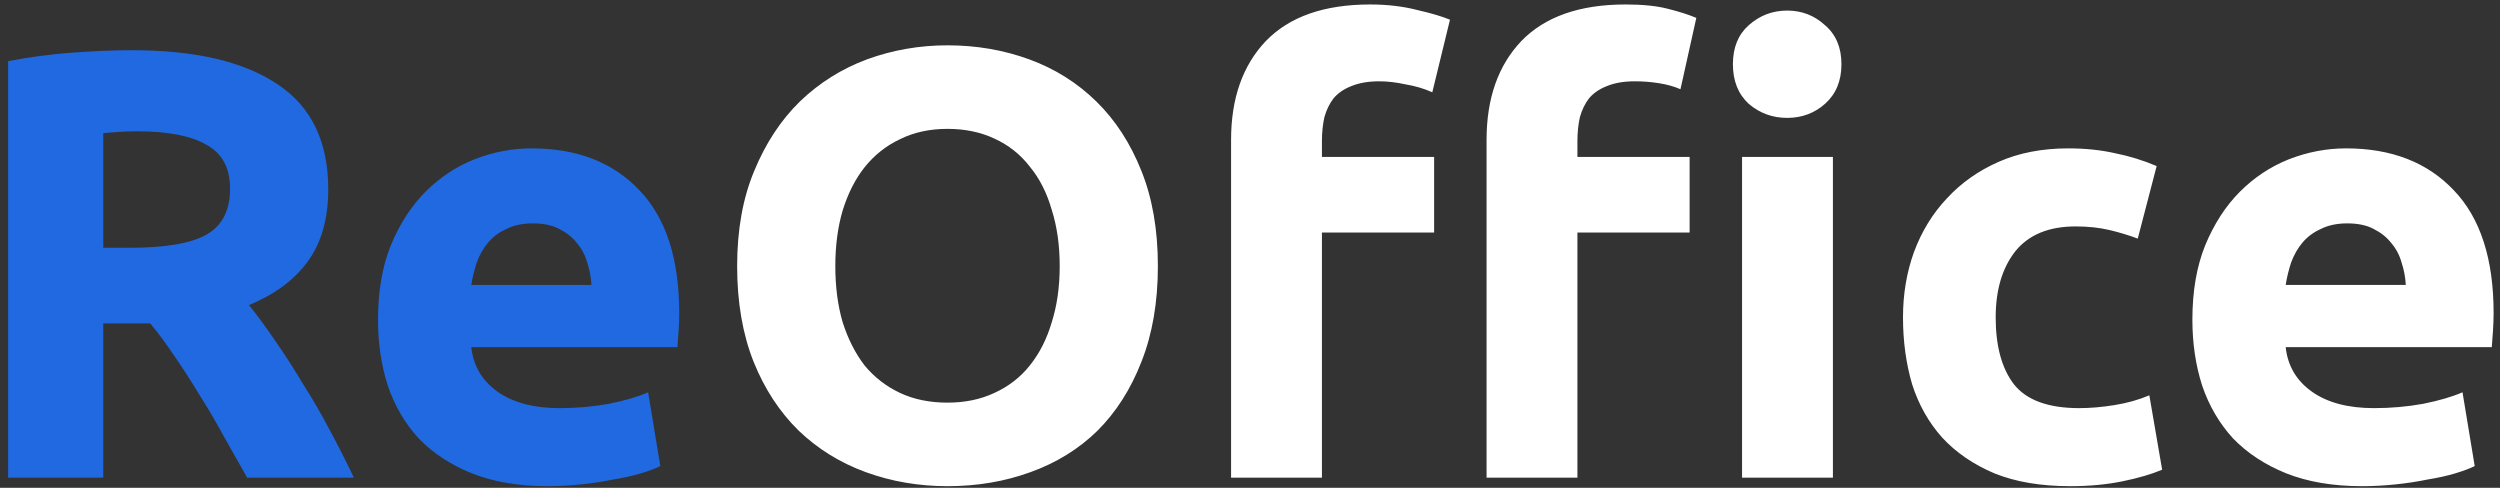 <svg width="246" height="48" viewBox="0 0 246 48" fill="none" xmlns="http://www.w3.org/2000/svg">
<rect x="0" y="0" width="246" height="48" fill="#333333" stroke="none"/>
<path d="M12.98 4.94C19.22 4.94 24 6.06 27.32 8.3C30.64 10.5 32.3 13.94 32.3 18.62C32.3 21.54 31.62 23.92 30.26 25.76C28.94 27.56 27.02 28.98 24.5 30.02C25.34 31.06 26.22 32.26 27.14 33.62C28.06 34.94 28.96 36.34 29.84 37.82C30.76 39.26 31.64 40.78 32.48 42.38C33.32 43.94 34.1 45.48 34.82 47H24.32C23.56 45.64 22.78 44.26 21.98 42.86C21.22 41.46 20.42 40.1 19.58 38.78C18.78 37.46 17.98 36.22 17.18 35.06C16.38 33.86 15.58 32.78 14.78 31.82H10.16V47H0.8V6.02C2.84 5.62 4.94 5.34 7.1 5.18C9.3 5.02 11.26 4.94 12.98 4.94ZM13.52 12.92C12.84 12.92 12.22 12.94 11.66 12.98C11.14 13.02 10.64 13.06 10.16 13.1V24.38H12.8C16.32 24.38 18.84 23.94 20.36 23.06C21.88 22.18 22.64 20.68 22.64 18.56C22.64 16.52 21.86 15.08 20.3 14.24C18.78 13.36 16.52 12.92 13.52 12.92ZM37.196 31.46C37.196 28.66 37.616 26.22 38.456 24.14C39.336 22.02 40.476 20.26 41.876 18.86C43.276 17.46 44.876 16.4 46.676 15.68C48.516 14.96 50.396 14.6 52.316 14.6C56.796 14.6 60.336 15.98 62.936 18.74C65.536 21.46 66.836 25.48 66.836 30.8C66.836 31.32 66.816 31.9 66.776 32.54C66.736 33.14 66.696 33.68 66.656 34.16H46.376C46.576 36 47.436 37.46 48.956 38.54C50.476 39.62 52.516 40.16 55.076 40.16C56.716 40.16 58.316 40.02 59.876 39.74C61.476 39.42 62.776 39.04 63.776 38.6L64.976 45.86C64.496 46.1 63.856 46.34 63.056 46.58C62.256 46.82 61.356 47.02 60.356 47.18C59.396 47.38 58.356 47.54 57.236 47.66C56.116 47.78 54.996 47.84 53.876 47.84C51.036 47.84 48.556 47.42 46.436 46.58C44.356 45.74 42.616 44.6 41.216 43.16C39.856 41.68 38.836 39.94 38.156 37.94C37.516 35.94 37.196 33.78 37.196 31.46ZM58.196 28.04C58.156 27.28 58.016 26.54 57.776 25.82C57.576 25.1 57.236 24.46 56.756 23.9C56.316 23.34 55.736 22.88 55.016 22.52C54.336 22.16 53.476 21.98 52.436 21.98C51.436 21.98 50.576 22.16 49.856 22.52C49.136 22.84 48.536 23.28 48.056 23.84C47.576 24.4 47.196 25.06 46.916 25.82C46.676 26.54 46.496 27.28 46.376 28.04H58.196Z" fill="#2069E0"/>
<path d="M82.195 26.18C82.195 28.22 82.435 30.06 82.915 31.7C83.435 33.34 84.155 34.76 85.075 35.96C86.035 37.12 87.195 38.02 88.555 38.66C89.915 39.3 91.475 39.62 93.235 39.62C94.955 39.62 96.495 39.3 97.855 38.66C99.255 38.02 100.415 37.12 101.335 35.96C102.295 34.76 103.015 33.34 103.495 31.7C104.015 30.06 104.275 28.22 104.275 26.18C104.275 24.14 104.015 22.3 103.495 20.66C103.015 18.98 102.295 17.56 101.335 16.4C100.415 15.2 99.255 14.28 97.855 13.64C96.495 13 94.955 12.68 93.235 12.68C91.475 12.68 89.915 13.02 88.555 13.7C87.195 14.34 86.035 15.26 85.075 16.46C84.155 17.62 83.435 19.04 82.915 20.72C82.435 22.36 82.195 24.18 82.195 26.18ZM113.935 26.18C113.935 29.74 113.395 32.88 112.315 35.6C111.275 38.28 109.835 40.54 107.995 42.38C106.155 44.18 103.955 45.54 101.395 46.46C98.875 47.38 96.155 47.84 93.235 47.84C90.395 47.84 87.715 47.38 85.195 46.46C82.675 45.54 80.475 44.18 78.595 42.38C76.715 40.54 75.235 38.28 74.155 35.6C73.075 32.88 72.535 29.74 72.535 26.18C72.535 22.62 73.095 19.5 74.215 16.82C75.335 14.1 76.835 11.82 78.715 9.98C80.635 8.14 82.835 6.76 85.315 5.84C87.835 4.92 90.475 4.46 93.235 4.46C96.075 4.46 98.755 4.92 101.275 5.84C103.795 6.76 105.995 8.14 107.875 9.98C109.755 11.82 111.235 14.1 112.315 16.82C113.395 19.5 113.935 22.62 113.935 26.18ZM134.818 0.44C136.498 0.44 138.038 0.62 139.438 0.98C140.838 1.3 141.918 1.62 142.678 1.94L140.938 9.08C140.138 8.72 139.258 8.46 138.298 8.3C137.378 8.1 136.518 8 135.718 8C134.638 8 133.718 8.16 132.958 8.48C132.238 8.76 131.658 9.16 131.218 9.68C130.818 10.2 130.518 10.82 130.318 11.54C130.158 12.26 130.078 13.04 130.078 13.88V15.44H141.118V22.88H130.078V47H121.138V13.76C121.138 9.68 122.278 6.44 124.558 4.04C126.878 1.64 130.298 0.44 134.818 0.44ZM159.958 0.44C161.638 0.44 163.018 0.58 164.098 0.86C165.218 1.14 166.158 1.44 166.918 1.76L165.358 8.78C164.718 8.5 163.998 8.3 163.198 8.18C162.438 8.06 161.658 8 160.858 8C159.778 8 158.858 8.16 158.098 8.48C157.378 8.76 156.798 9.16 156.358 9.68C155.958 10.2 155.658 10.82 155.458 11.54C155.298 12.26 155.218 13.04 155.218 13.88V15.44H166.258V22.88H155.218V47H146.278V13.76C146.278 9.68 147.418 6.44 149.698 4.04C152.018 1.64 155.438 0.44 159.958 0.44ZM180.358 47H171.418V15.44H180.358V47ZM181.198 6.32C181.198 7.96 180.658 9.26 179.578 10.22C178.538 11.14 177.298 11.6 175.858 11.6C174.418 11.6 173.158 11.14 172.078 10.22C171.038 9.26 170.518 7.96 170.518 6.32C170.518 4.68 171.038 3.4 172.078 2.48C173.158 1.52 174.418 1.04 175.858 1.04C177.298 1.04 178.538 1.52 179.578 2.48C180.658 3.4 181.198 4.68 181.198 6.32ZM187.255 31.22C187.255 28.94 187.615 26.8 188.335 24.8C189.095 22.76 190.175 21 191.575 19.52C192.975 18 194.675 16.8 196.675 15.92C198.675 15.04 200.955 14.6 203.515 14.6C205.195 14.6 206.735 14.76 208.135 15.08C209.535 15.36 210.895 15.78 212.215 16.34L210.355 23.48C209.515 23.16 208.595 22.88 207.595 22.64C206.595 22.4 205.475 22.28 204.235 22.28C201.595 22.28 199.615 23.1 198.295 24.74C197.015 26.38 196.375 28.54 196.375 31.22C196.375 34.06 196.975 36.26 198.175 37.82C199.415 39.38 201.555 40.16 204.595 40.16C205.675 40.16 206.835 40.06 208.075 39.86C209.315 39.66 210.455 39.34 211.495 38.9L212.755 46.22C211.715 46.66 210.415 47.04 208.855 47.36C207.295 47.68 205.575 47.84 203.695 47.84C200.815 47.84 198.335 47.42 196.255 46.58C194.175 45.7 192.455 44.52 191.095 43.04C189.775 41.56 188.795 39.82 188.155 37.82C187.555 35.78 187.255 33.58 187.255 31.22ZM215.731 31.46C215.731 28.66 216.151 26.22 216.991 24.14C217.871 22.02 219.011 20.26 220.411 18.86C221.811 17.46 223.411 16.4 225.211 15.68C227.051 14.96 228.931 14.6 230.851 14.6C235.331 14.6 238.871 15.98 241.471 18.74C244.071 21.46 245.371 25.48 245.371 30.8C245.371 31.32 245.351 31.9 245.311 32.54C245.271 33.14 245.231 33.68 245.191 34.16H224.911C225.111 36 225.971 37.46 227.491 38.54C229.011 39.62 231.051 40.16 233.611 40.16C235.251 40.16 236.851 40.02 238.411 39.74C240.011 39.42 241.311 39.04 242.311 38.6L243.511 45.86C243.031 46.1 242.391 46.34 241.591 46.58C240.791 46.82 239.891 47.02 238.891 47.18C237.931 47.38 236.891 47.54 235.771 47.66C234.651 47.78 233.531 47.84 232.411 47.84C229.571 47.84 227.091 47.42 224.971 46.58C222.891 45.74 221.151 44.6 219.751 43.16C218.391 41.68 217.371 39.94 216.691 37.94C216.051 35.94 215.731 33.78 215.731 31.46ZM236.731 28.04C236.691 27.28 236.551 26.54 236.311 25.82C236.111 25.1 235.771 24.46 235.291 23.9C234.851 23.34 234.271 22.88 233.551 22.52C232.871 22.16 232.011 21.98 230.971 21.98C229.971 21.98 229.111 22.16 228.391 22.52C227.671 22.84 227.071 23.28 226.591 23.84C226.111 24.4 225.731 25.06 225.451 25.82C225.211 26.54 225.031 27.28 224.911 28.04H236.731Z" fill="white"/>
</svg>
